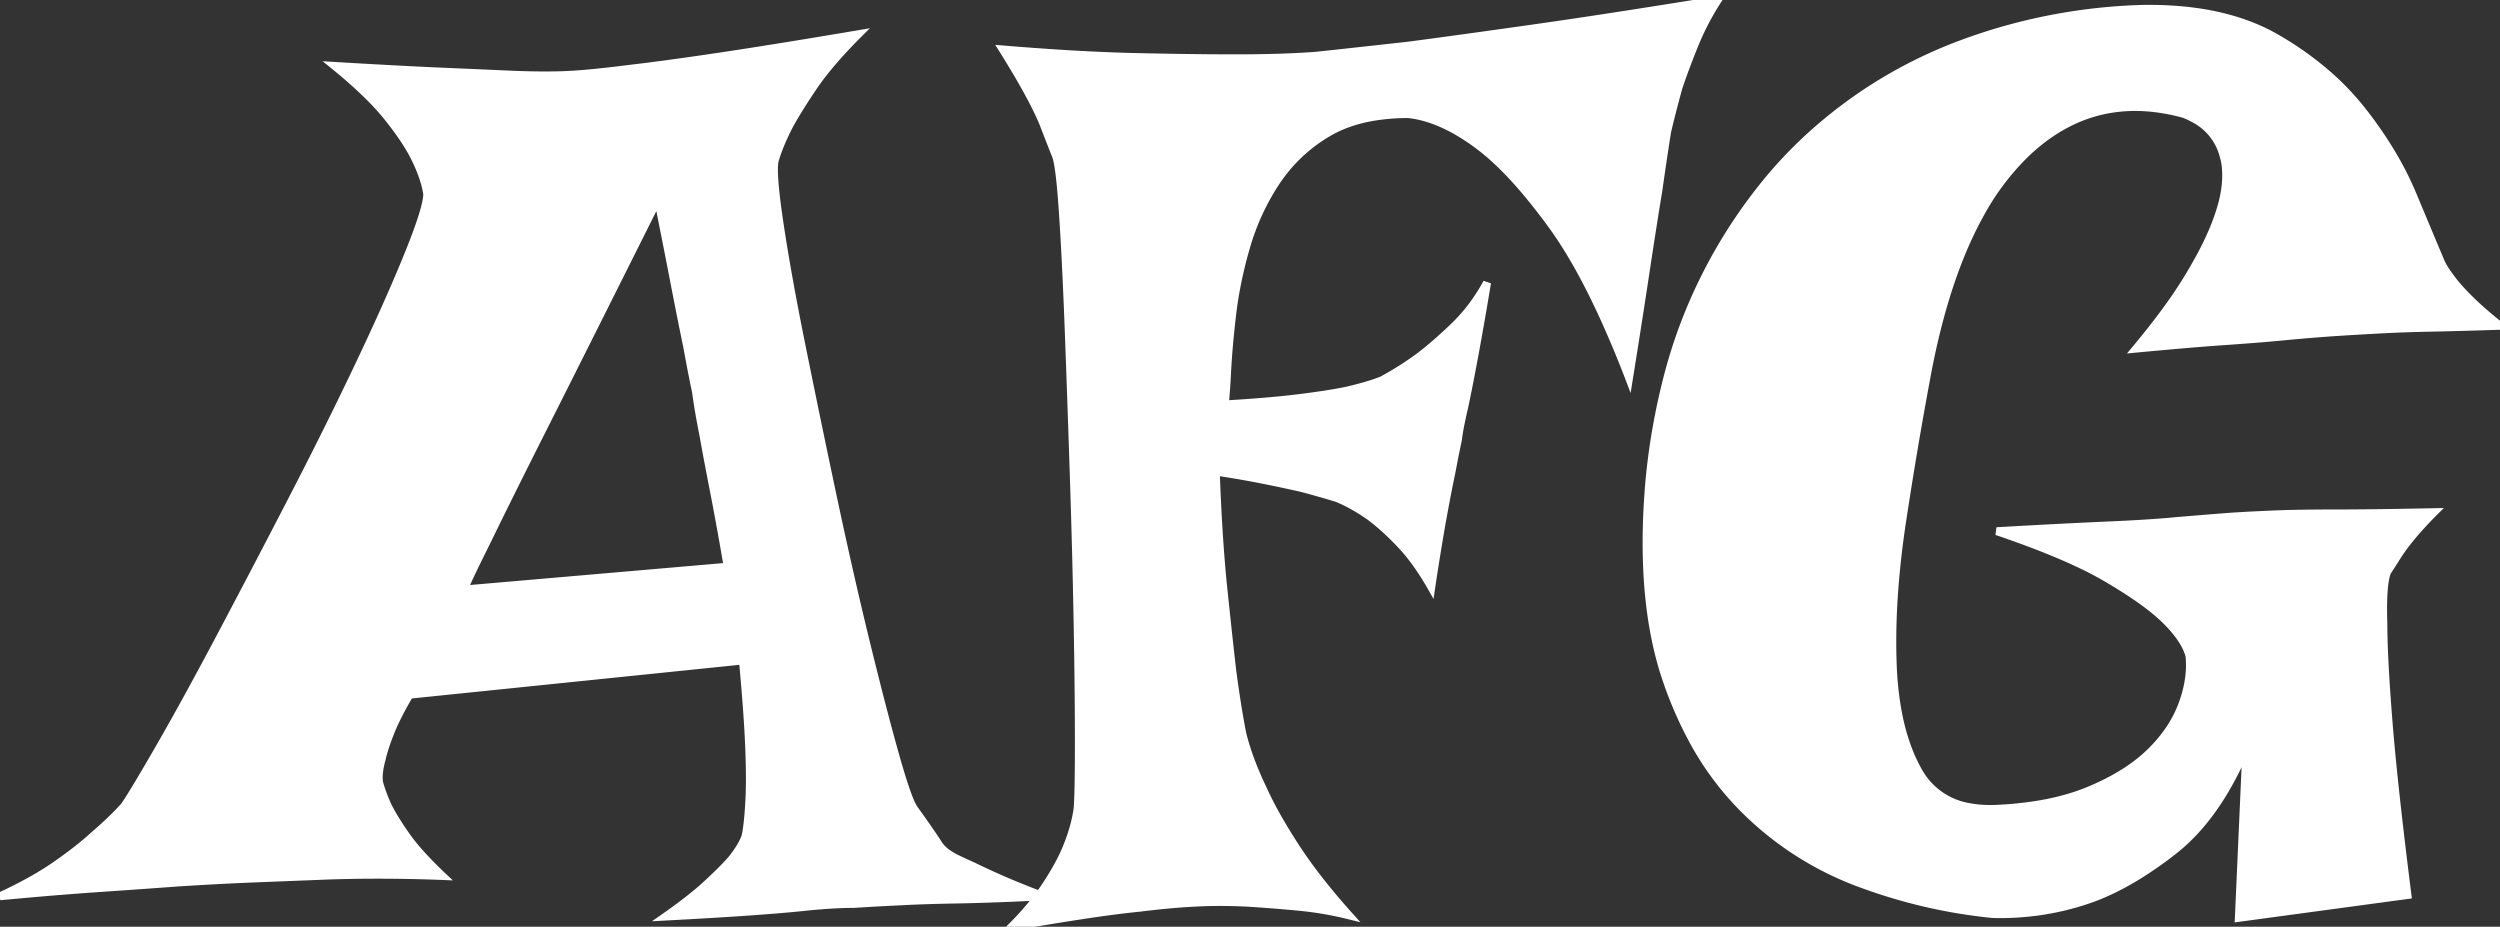 <svg width="298.496" height="110.649" viewBox="0 0 298.496 110.649" xmlns="http://www.w3.org/2000/svg"><rect x="0" y="0" width="298.496" height="110.649" fill="#333333" stroke="none"/><g id="svgGroup" stroke-linecap="round" fill-rule="evenodd" font-size="9pt" stroke="#ffffff" stroke-width="0.25mm" fill="#ffffff" style="stroke:#ffffff;stroke-width:0.25mm;fill:#ffffff"><path d="M 287.446 106.865 L 267.314 109.59 L 268.223 89.155 Q 265.499 95.669 261.709 99.589 A 21.366 21.366 0 0 1 259.519 101.567 A 46.611 46.611 0 0 1 255.363 104.488 Q 253.18 105.841 251.098 106.734 A 25.09 25.09 0 0 1 249.604 107.319 Q 244.004 109.287 237.949 109.136 A 63.077 63.077 0 0 1 223.191 105.854 A 69.999 69.999 0 0 1 222.207 105.503 A 38.346 38.346 0 0 1 208.281 96.648 A 35.57 35.57 0 0 1 201.807 87.785 A 46.866 46.866 0 0 1 198.972 81.133 Q 195.994 72.405 196.756 59.873 A 94.09 94.09 0 0 1 196.929 57.52 A 78.735 78.735 0 0 1 199.241 44.524 A 59.739 59.739 0 0 1 203.665 32.922 A 61.086 61.086 0 0 1 211.416 21.162 A 52.473 52.473 0 0 1 217.061 15.439 Q 225.083 8.477 235.149 4.919 A 67.426 67.426 0 0 1 255.811 1.06 A 49.257 49.257 0 0 1 256.58 1.054 Q 265.749 1.054 271.78 4.541 A 38.693 38.693 0 0 1 278.104 9.059 A 31.765 31.765 0 0 1 281.997 13.169 A 47.862 47.862 0 0 1 285.85 18.812 A 38.445 38.445 0 0 1 288.052 23.235 Q 289.674 27.117 290.764 29.713 A 1710.329 1710.329 0 0 0 291.382 31.182 Q 291.685 31.938 292.593 33.149 Q 293.35 34.209 294.788 35.647 Q 295.776 36.636 297.158 37.803 A 65.015 65.015 0 0 0 298.496 38.901 Q 294.464 39.031 291.214 39.106 A 523.531 523.531 0 0 1 290.171 39.128 A 228.125 228.125 0 0 0 287.595 39.196 Q 286.584 39.228 285.677 39.268 A 116.041 116.041 0 0 0 283.965 39.355 A 447.753 447.753 0 0 0 281.402 39.497 Q 280.197 39.568 279.123 39.638 A 263.989 263.989 0 0 0 278.818 39.658 A 152.423 152.423 0 0 0 277.617 39.743 Q 275.719 39.885 273.228 40.111 A 265.824 265.824 0 0 0 273.218 40.112 Q 271.136 40.32 268.411 40.529 A 355.924 355.924 0 0 1 265.801 40.718 Q 262.783 40.926 258.835 41.277 A 611.376 611.376 0 0 0 255.054 41.626 Q 258.838 37.085 261.033 33.528 A 58.696 58.696 0 0 0 262.53 30.966 Q 263.653 28.921 264.363 27.17 Q 265.232 25.026 265.569 23.282 A 12.432 12.432 0 0 0 265.725 22.251 A 13.426 13.426 0 0 0 265.79 21.394 Q 265.829 20.481 265.725 19.695 A 6.888 6.888 0 0 0 265.498 18.618 A 6.944 6.944 0 0 0 261.918 14.144 A 10.299 10.299 0 0 0 260.806 13.623 A 23.397 23.397 0 0 0 257.081 12.895 Q 249.575 12.077 243.526 16.885 A 24.105 24.105 0 0 0 241.809 18.391 A 30.314 30.314 0 0 0 236.385 25.632 Q 232.436 32.773 230.263 43.729 A 100.88 100.88 0 0 0 230.229 43.896 A 499.727 499.727 0 0 0 227.49 59.782 A 553.353 553.353 0 0 0 227.126 62.136 A 108.641 108.641 0 0 0 226.182 70.344 Q 225.939 73.604 225.939 76.63 A 71.18 71.18 0 0 0 225.991 79.392 A 39.388 39.388 0 0 0 226.522 84.614 Q 226.985 87.277 227.828 89.478 A 19.188 19.188 0 0 0 229.019 92.031 A 8.517 8.517 0 0 0 235.236 96.387 Q 236.357 96.59 237.633 96.59 A 16.958 16.958 0 0 0 238.403 96.572 A 42.336 42.336 0 0 0 243.367 96.064 Q 245.903 95.643 248.05 94.908 A 23.024 23.024 0 0 0 249.453 94.377 Q 253.404 92.731 255.98 90.512 A 16.635 16.635 0 0 0 256.719 89.836 A 17.214 17.214 0 0 0 259.15 86.916 A 13.911 13.911 0 0 0 260.579 84.084 Q 261.475 81.635 261.475 79.421 A 10.533 10.533 0 0 0 261.411 78.257 A 6.797 6.797 0 0 0 260.691 76.642 Q 259.864 75.261 258.283 73.763 A 21.982 21.982 0 0 0 258.232 73.716 A 22.258 22.258 0 0 0 256.592 72.34 Q 254.831 70.99 252.278 69.455 A 75.676 75.676 0 0 0 251.421 68.948 A 41.74 41.74 0 0 0 248.198 67.27 Q 244.231 65.4 238.403 63.423 A 1649.361 1649.361 0 0 1 242.24 63.21 Q 247.731 62.912 251.648 62.742 Q 255.952 62.555 258.765 62.316 A 75.629 75.629 0 0 0 259.897 62.212 A 1769.579 1769.579 0 0 1 261.61 62.07 Q 264.022 61.871 265.498 61.758 Q 266.889 61.642 269.255 61.526 A 282.296 282.296 0 0 1 270.796 61.455 A 94.817 94.817 0 0 1 272.418 61.389 Q 275.015 61.304 278.591 61.304 A 363.009 363.009 0 0 0 281.131 61.294 Q 284.907 61.268 289.907 61.167 A 1035.877 1035.877 0 0 0 290.625 61.152 A 46.506 46.506 0 0 0 288.752 63.132 Q 287.865 64.13 287.163 65.058 A 22.521 22.521 0 0 0 286.387 66.147 A 108.338 108.338 0 0 1 285.753 67.149 Q 285.365 67.756 285.024 68.267 Q 284.479 69.629 284.548 73.566 A 60.733 60.733 0 0 0 284.57 74.473 Q 284.57 77.486 284.925 82.673 A 316.825 316.825 0 0 0 285.176 86.052 A 246.006 246.006 0 0 0 285.545 90.22 Q 285.994 94.873 286.724 100.996 A 844.137 844.137 0 0 0 287.446 106.865 Z M 119.731 5.903 A 342.309 342.309 0 0 0 126.234 6.386 Q 129.783 6.613 132.927 6.729 A 186.848 186.848 0 0 0 135.701 6.812 Q 140.436 6.916 144.205 6.948 A 375.086 375.086 0 0 0 147.432 6.963 Q 153.032 6.963 157.119 6.66 A 1682.264 1682.264 0 0 0 159.399 6.414 Q 163.06 6.017 168.169 5.449 A 913.503 913.503 0 0 0 171.253 5.038 Q 175.497 4.465 181.124 3.671 A 2761.645 2761.645 0 0 0 183.003 3.406 A 781.907 781.907 0 0 0 190.368 2.324 Q 193.667 1.824 197.351 1.243 A 1586.182 1586.182 0 0 0 205.103 0 A 32.013 32.013 0 0 0 202.302 5.374 A 103.49 103.49 0 0 0 201.321 7.882 Q 200.812 9.238 200.41 10.444 A 139.111 139.111 0 0 0 199.202 15.097 A 125.646 125.646 0 0 0 199.048 15.742 A 319.419 319.419 0 0 0 198.811 17.265 Q 198.442 19.678 197.988 22.856 Q 197.383 26.489 196.55 32.014 Q 195.718 37.539 194.507 45.107 A 130.137 130.137 0 0 0 191.661 38.26 Q 188.574 31.426 185.451 27.085 A 38.157 38.157 0 0 0 185.349 26.943 A 72.635 72.635 0 0 0 182.53 23.295 Q 179.503 19.64 176.797 17.559 A 25.263 25.263 0 0 0 173.729 15.523 Q 172.02 14.572 170.38 14.08 A 12.51 12.51 0 0 0 168.169 13.623 A 25.197 25.197 0 0 0 164.079 13.936 Q 160.861 14.466 158.481 15.894 A 18.838 18.838 0 0 0 152.351 21.721 A 28.284 28.284 0 0 0 148.794 29.441 A 52.09 52.09 0 0 0 147.492 34.991 A 44.272 44.272 0 0 0 147.129 37.463 Q 146.739 40.78 146.572 43.427 A 72.881 72.881 0 0 0 146.523 44.275 A 142.496 142.496 0 0 1 146.452 45.555 Q 146.357 47.137 146.261 47.967 A 11.929 11.929 0 0 1 146.221 48.286 A 190.862 190.862 0 0 0 149.96 48.038 Q 151.42 47.925 152.718 47.798 A 91.919 91.919 0 0 0 155.151 47.529 Q 158.784 47.075 160.903 46.621 Q 163.42 46.029 164.923 45.437 A 13.784 13.784 0 0 0 164.99 45.41 A 36.429 36.429 0 0 0 168.396 43.338 A 41.786 41.786 0 0 0 169.531 42.534 A 42.472 42.472 0 0 0 171.556 40.869 A 57.856 57.856 0 0 0 173.694 38.901 A 20.233 20.233 0 0 0 176.461 35.558 A 24.65 24.65 0 0 0 177.554 33.755 A 719.922 719.922 0 0 1 177.114 36.366 Q 176.475 40.112 175.964 42.837 A 417.307 417.307 0 0 1 175.638 44.559 Q 175.17 47 174.829 48.589 Q 174.224 51.162 174.072 52.524 A 62.282 62.282 0 0 0 173.911 53.272 Q 173.736 54.111 173.52 55.232 A 223.172 223.172 0 0 0 173.315 56.309 A 108.779 108.779 0 0 0 173.079 57.444 Q 172.762 59.005 172.382 61.069 A 319.465 319.465 0 0 0 172.256 61.758 Q 171.665 65.007 170.93 69.843 A 505.167 505.167 0 0 0 170.894 70.083 A 32.714 32.714 0 0 0 169.275 67.519 Q 168.415 66.293 167.523 65.305 A 18.686 18.686 0 0 0 167.109 64.861 A 37.985 37.985 0 0 0 165.676 63.445 Q 164.952 62.769 164.274 62.22 A 19.373 19.373 0 0 0 163.477 61.606 A 24.008 24.008 0 0 0 161.547 60.396 A 17.873 17.873 0 0 0 159.692 59.487 A 108.308 108.308 0 0 0 157.114 58.73 A 131.885 131.885 0 0 0 155.454 58.276 Q 153.486 57.822 150.837 57.292 A 111.002 111.002 0 0 0 147.378 56.66 A 133.753 133.753 0 0 0 145.161 56.309 Q 145.464 64.482 146.069 70.31 A 1348.022 1348.022 0 0 0 146.363 73.106 Q 146.782 77.058 147.118 79.979 A 484.228 484.228 0 0 0 147.129 80.073 Q 147.734 84.614 148.34 87.642 A 29.644 29.644 0 0 0 149.324 90.782 Q 149.91 92.359 150.71 94.042 A 47.575 47.575 0 0 0 150.762 94.15 A 39.527 39.527 0 0 0 152.056 96.748 Q 152.733 97.996 153.566 99.36 A 76.588 76.588 0 0 0 154.622 101.038 A 55.278 55.278 0 0 0 157.279 104.773 Q 158.543 106.409 160.035 108.13 A 92.587 92.587 0 0 0 161.055 109.287 A 41.235 41.235 0 0 0 155.525 108.31 A 45.952 45.952 0 0 0 154.697 108.228 Q 151.367 107.925 148.794 107.773 A 65.26 65.26 0 0 0 145.691 107.698 A 56.175 56.175 0 0 0 142.739 107.773 A 78.436 78.436 0 0 0 139.561 108 A 104.088 104.088 0 0 0 136.079 108.379 Q 133.052 108.682 129.116 109.287 A 429.588 429.588 0 0 0 125.067 109.93 A 508.237 508.237 0 0 0 120.791 110.649 A 35.845 35.845 0 0 0 123.269 107.915 A 27.675 27.675 0 0 0 125.029 105.503 Q 126.694 102.93 127.451 100.962 A 20.773 20.773 0 0 0 128.316 98.319 A 17.026 17.026 0 0 0 128.662 96.572 Q 128.813 94.756 128.813 88.625 A 598.971 598.971 0 0 0 128.792 83.73 Q 128.774 81.566 128.742 79.195 A 1070.043 1070.043 0 0 0 128.662 74.246 A 1115.629 1115.629 0 0 0 128.473 65.75 A 1321.641 1321.641 0 0 0 128.208 56.763 A 4177.539 4177.539 0 0 0 127.905 47.813 A 3432.707 3432.707 0 0 0 127.603 39.431 Q 127.394 33.864 127.151 29.405 A 347.788 347.788 0 0 0 126.921 25.581 A 141.196 141.196 0 0 0 126.777 23.584 Q 126.458 19.602 126.089 18.618 Q 125.483 17.104 124.727 15.137 Q 123.807 12.722 121.401 8.646 A 126.99 126.99 0 0 0 119.731 5.903 Z M 88.701 78.862 L 48.892 82.949 Q 47.378 85.522 46.621 87.415 Q 46.057 88.825 45.745 89.941 A 13.985 13.985 0 0 0 45.562 90.669 Q 45.107 92.334 45.259 93.394 A 11.995 11.995 0 0 0 45.55 94.366 Q 45.845 95.229 46.318 96.27 Q 47.075 97.783 48.513 99.827 A 20.97 20.97 0 0 0 49.672 101.312 Q 50.94 102.807 52.827 104.595 Q 49.043 104.443 45.107 104.443 Q 41.172 104.443 37.842 104.595 Q 33.906 104.746 30.122 104.897 A 314.832 314.832 0 0 0 26.608 105.059 Q 24.816 105.151 22.835 105.269 A 529.049 529.049 0 0 0 21.494 105.352 Q 17.407 105.654 11.882 106.033 A 404.516 404.516 0 0 0 6.149 106.468 A 500.839 500.839 0 0 0 0 107.017 Q 3.382 105.456 5.87 103.839 A 31.045 31.045 0 0 0 6.66 103.308 A 57.004 57.004 0 0 0 8.576 101.921 Q 9.507 101.215 10.3 100.544 A 30.54 30.54 0 0 0 11.201 99.751 A 48.004 48.004 0 0 0 13.141 98 Q 14.051 97.129 14.81 96.296 A 29.119 29.119 0 0 0 14.834 96.27 A 24.336 24.336 0 0 0 15.399 95.415 Q 16.31 93.985 17.979 91.12 A 405.487 405.487 0 0 0 19.072 89.231 Q 21.258 85.433 23.836 80.668 A 586.207 586.207 0 0 0 26.262 76.138 A 1705.583 1705.583 0 0 0 30.387 68.304 A 2059.833 2059.833 0 0 0 34.739 59.941 A 595.555 595.555 0 0 0 38.996 51.559 A 484.34 484.34 0 0 0 42.837 43.669 A 343.225 343.225 0 0 0 45.37 38.224 Q 46.589 35.537 47.601 33.162 A 169.212 169.212 0 0 0 48.74 30.425 A 93.864 93.864 0 0 0 49.512 28.463 Q 50.665 25.424 50.931 23.922 A 4.492 4.492 0 0 0 51.011 23.159 A 11.662 11.662 0 0 0 50.575 21.359 Q 50.291 20.48 49.859 19.527 A 22.4 22.4 0 0 0 49.497 18.77 Q 48.727 17.23 47.358 15.371 A 42.127 42.127 0 0 0 46.243 13.926 A 28.841 28.841 0 0 0 44.376 11.843 Q 43.347 10.794 42.079 9.669 A 65.965 65.965 0 0 0 39.961 7.871 Q 45.164 8.183 49.258 8.388 A 535.846 535.846 0 0 0 52.751 8.552 L 61.455 8.931 A 107.609 107.609 0 0 0 63.347 8.987 Q 65.164 9.025 66.677 8.987 A 47.273 47.273 0 0 0 68.115 8.931 A 59.674 59.674 0 0 0 70.01 8.792 Q 72.306 8.59 75.532 8.174 A 179.773 179.773 0 0 0 77.666 7.914 Q 81.114 7.474 86.052 6.736 A 550.976 550.976 0 0 0 89.548 6.201 Q 95.096 5.336 102.476 4.087 A 62.614 62.614 0 0 0 100.111 6.577 Q 98.292 8.608 97.102 10.369 Q 95.74 12.384 94.81 13.968 A 36.23 36.23 0 0 0 94.15 15.137 Q 93.356 16.726 92.887 17.989 A 14.661 14.661 0 0 0 92.485 19.224 A 3.466 3.466 0 0 0 92.434 19.601 Q 92.29 21.278 92.995 26.14 A 134.258 134.258 0 0 0 93.091 26.792 Q 93.715 30.955 94.697 36.155 A 403.748 403.748 0 0 0 95.664 41.096 Q 97.329 49.346 99.297 58.655 A 657.432 657.432 0 0 0 101.265 67.661 A 538.993 538.993 0 0 0 103.232 76.062 A 573.849 573.849 0 0 0 104.655 81.795 Q 105.226 84.042 105.759 86.052 A 290.224 290.224 0 0 0 106.79 89.836 Q 108.357 95.436 109.115 96.543 A 1.804 1.804 0 0 0 109.136 96.572 A 302.449 302.449 0 0 1 110.049 97.858 Q 111.539 99.966 112.012 100.735 Q 112.617 101.719 114.131 102.476 Q 114.736 102.778 116.099 103.384 A 45.577 45.577 0 0 0 116.756 103.705 Q 117.671 104.144 118.931 104.709 A 152.746 152.746 0 0 0 119.353 104.897 A 65.428 65.428 0 0 0 120.446 105.37 Q 122.191 106.108 124.575 107.017 A 419.023 419.023 0 0 1 120.382 107.212 Q 117.083 107.348 114.434 107.395 Q 110.642 107.463 108.062 107.591 A 101.725 101.725 0 0 0 107.471 107.622 A 397.315 397.315 0 0 0 105.214 107.736 Q 104.327 107.783 103.529 107.83 A 205.286 205.286 0 0 0 102.021 107.925 Q 100.283 107.925 98.012 108.102 A 85.31 85.31 0 0 0 96.572 108.228 Q 93.848 108.53 89.534 108.833 Q 86.568 109.041 82.922 109.249 A 778.966 778.966 0 0 1 79.468 109.438 A 66.88 66.88 0 0 0 81.579 107.902 Q 82.569 107.149 83.396 106.451 A 31.395 31.395 0 0 0 84.387 105.579 Q 86.279 103.838 87.339 102.627 Q 88.55 101.113 89.004 99.902 A 12.692 12.692 0 0 0 89.162 99.028 Q 89.349 97.774 89.458 95.815 Q 89.599 93.564 89.478 89.939 A 127.361 127.361 0 0 0 89.458 89.382 Q 89.307 85.371 88.701 78.862 Z M 55.4 70.386 L 86.885 67.661 A 527.391 527.391 0 0 0 86.225 63.89 Q 85.693 60.916 85.22 58.503 A 549.265 549.265 0 0 1 84.86 56.654 Q 84.366 54.086 84.031 52.195 A 186.796 186.796 0 0 1 84.009 52.07 Q 83.403 49.043 83.101 46.772 A 108.779 108.779 0 0 1 82.864 45.637 Q 82.547 44.076 82.167 42.012 A 319.465 319.465 0 0 1 82.041 41.323 A 279.049 279.049 0 0 1 81.724 39.795 Q 81.227 37.369 80.603 34.133 A 1151.447 1151.447 0 0 0 79.925 30.653 Q 79.621 29.101 79.279 27.379 A 2235.534 2235.534 0 0 0 78.56 23.765 A 18462.003 18462.003 0 0 1 74.487 31.905 Q 70.536 39.798 67.611 45.618 A 4787.727 4787.727 0 0 1 65.164 50.481 Q 60.574 59.588 58.438 63.996 A 280.195 280.195 0 0 0 58.276 64.331 A 382.281 382.281 0 0 0 57.391 66.112 Q 55.881 69.172 55.494 70.136 A 4.578 4.578 0 0 0 55.4 70.386 Z" vector-effect="non-scaling-stroke"/></g></svg>